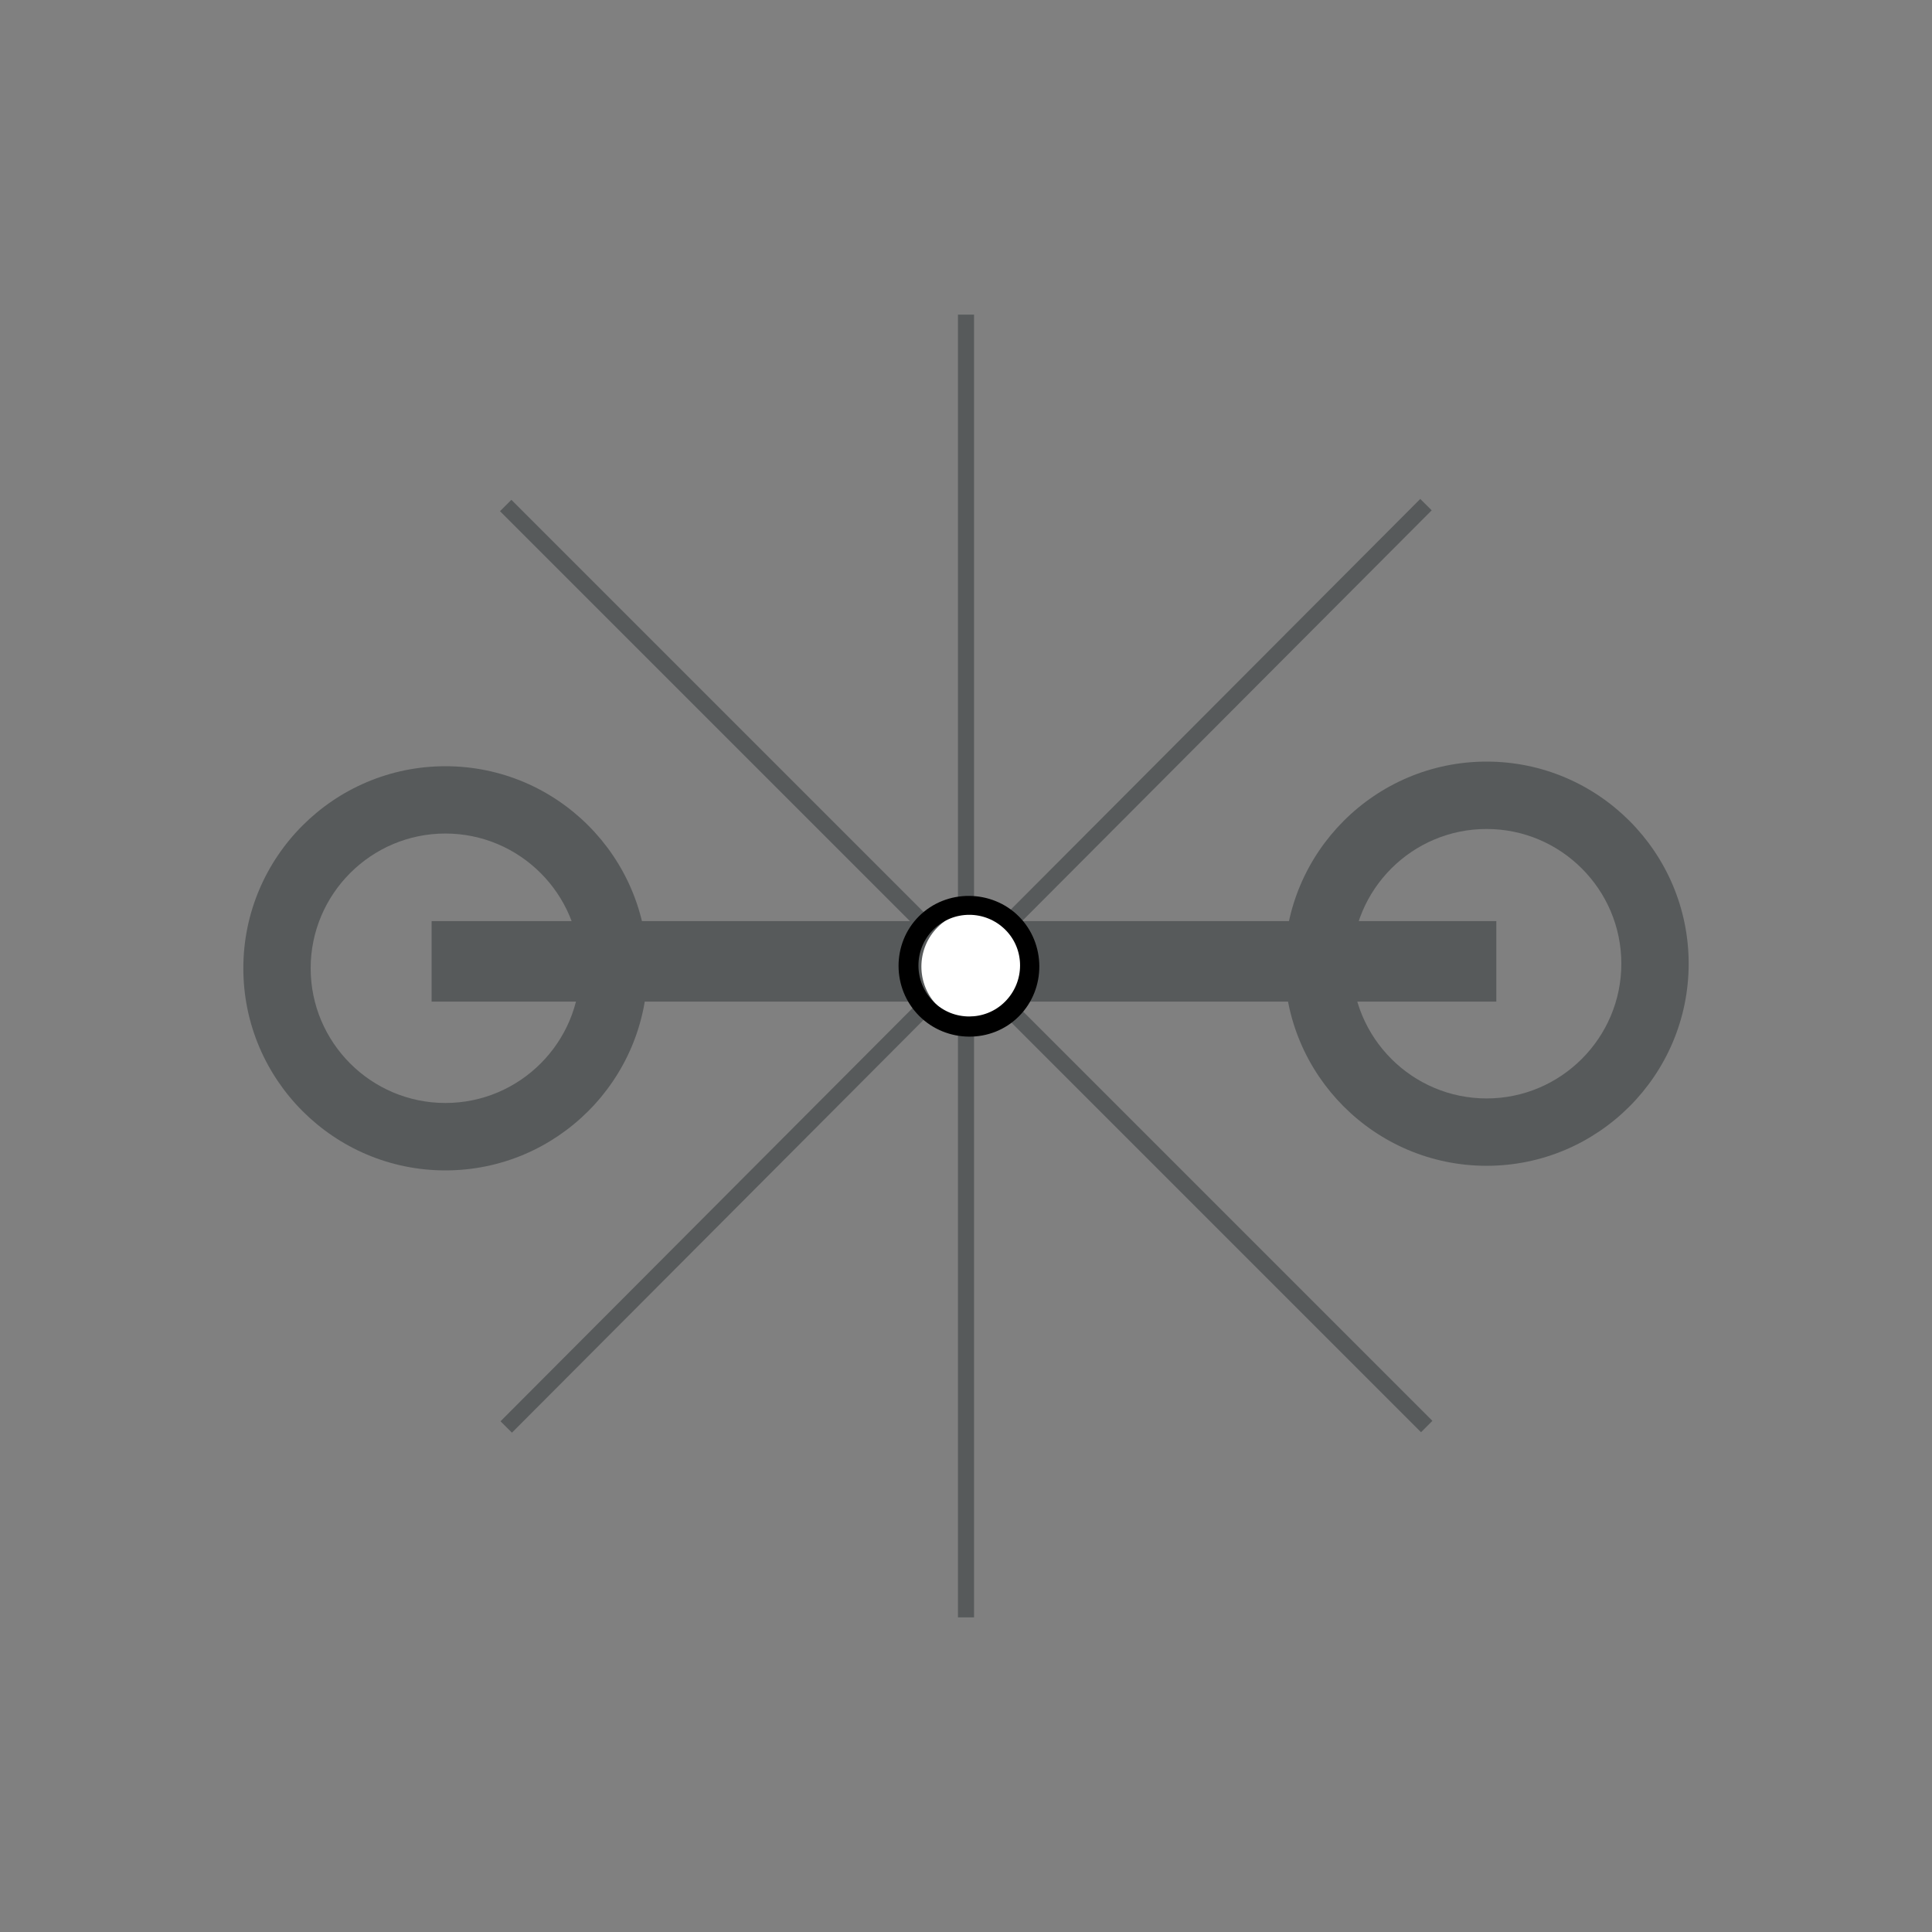 <?xml version="1.0" encoding="utf-8"?>
<!-- Generator: Adobe Illustrator 16.0.0, SVG Export Plug-In . SVG Version: 6.00 Build 0)  -->
<!DOCTYPE svg PUBLIC "-//W3C//DTD SVG 1.1//EN" "http://www.w3.org/Graphics/SVG/1.1/DTD/svg11.dtd">
<svg version="1.1" id="Capa_1" xmlns="http://www.w3.org/2000/svg" xmlns:xlink="http://www.w3.org/1999/xlink" x="0px" y="0px"
	 width="60px" height="60px" viewBox="0 0 60 60" enable-background="new 0 0 60 60" xml:space="preserve">
<rect x="0" y="0" width="60" height="60" fill="#808080" stroke="none"/>
<line fill="none" stroke="#221F1F" stroke-width="0.5" stroke-miterlimit="10" x1="101.467" y1="51.175" x2="101.467" y2="10.825"/>
<line fill="none" stroke="#221F1F" stroke-width="0.5" stroke-miterlimit="10" x1="115.596" y1="16.309" x2="87.348" y2="45.684"/>
<line fill="none" stroke="#221F1F" stroke-width="0.5" stroke-miterlimit="10" x1="117.083" y1="44.171" x2="85.859" y2="17.838"/>
<circle fill="#FFFFFF" cx="101.463" cy="31.002" r="4.047"/>
<g>
	<path fill="#FFFFFF" d="M126.123,31.014c0,1.942-1.562,3.522-3.523,3.522c-1.941,0-3.522-1.58-3.522-3.522
		c0-1.961,1.581-3.542,3.522-3.542C124.561,27.472,126.123,29.053,126.123,31.014z"/>
	<g>
		<g>
			<path d="M127,31.014c0,2.44-2.027,4.383-4.4,4.383c-2.432,0-4.398-1.994-4.398-4.383c0-2.458,2.027-4.417,4.398-4.417
				C124.973,26.596,127,28.555,127,31.014z M125.745,30.961c0-1.753-1.409-3.18-3.146-3.18c-1.754,0-3.181,1.427-3.181,3.18
				s1.427,3.182,3.181,3.182C124.336,34.143,125.745,32.714,125.745,30.961z"/>
		</g>
	</g>
</g>
<g>
	<g>
		<path d="M85.8,31.014c0,2.44-2.028,4.383-4.399,4.383c-2.441,0-4.4-1.994-4.4-4.383c0-2.458,2.027-4.417,4.4-4.417
			C83.771,26.596,85.8,28.555,85.8,31.014z M84.545,30.961c0-1.753-1.426-3.18-3.145-3.18c-1.771,0-3.18,1.427-3.18,3.18
			s1.409,3.182,3.18,3.182C83.119,34.143,84.545,32.714,84.545,30.961z"/>
	</g>
</g>
<g>
	<path fill="#FFFFFF" d="M104.991,30.995c0,1.961-1.563,3.541-3.524,3.541c-1.941,0-3.523-1.58-3.523-3.541
		c0-1.959,1.582-3.54,3.523-3.54C103.427,27.455,104.991,29.036,104.991,30.995z"/>
	<path fill="#FFFFFF" d="M104.991,31.014c0,1.942-1.563,3.522-3.524,3.522c-1.941,0-3.523-1.58-3.523-3.522
		c0-1.961,1.582-3.542,3.523-3.542C103.427,27.472,104.991,29.053,104.991,31.014z"/>
	<g>
		<g>
			<path d="M105.867,31.014c0,2.44-2.028,4.383-4.4,4.383c-2.432,0-4.4-1.994-4.4-4.383c0-2.458,2.029-4.417,4.4-4.417
				C103.839,26.596,105.867,28.555,105.867,31.014z M104.611,30.961c0-1.753-1.408-3.18-3.146-3.18c-1.753,0-3.179,1.427-3.179,3.18
				s1.426,3.182,3.179,3.182C103.203,34.143,104.611,32.714,104.611,30.961z"/>
		</g>
	</g>
</g>
<line fill="none" stroke="#221F1F" stroke-width="1.5" stroke-miterlimit="10" x1="80.695" y1="31.004" x2="123.373" y2="31.004"/>
<g>
	<line fill="#575A5B" x1="15.697" y1="44.304" x2="44.305" y2="15.696"/>
	
		<rect x="29.751" y="9.771" transform="matrix(0.708 0.706 -0.706 0.708 29.942 -12.427)" fill="#575A5B" width="0.501" height="40.458"/>
</g>
<g>
	<line fill="#575A5B" x1="29.999" y1="50.229" x2="30" y2="9.771"/>
	<rect x="29.75" y="9.771" fill="#575A5B" width="0.5" height="40.458"/>
</g>
<g>
	<line fill="#575A5B" x1="15.696" y1="15.696" x2="44.303" y2="44.304"/>
	
		<rect x="29.75" y="9.771" transform="matrix(-0.707 0.707 -0.707 -0.707 72.426 30)" fill="#575A5B" width="0.5" height="40.457"/>
</g>
<g>
	<rect x="13.404" y="28.606" fill="#575A5B" width="33.066" height="2.5"/>
</g>
<g>
	<path fill="#575A5B" d="M20.109,30.07c0,3.461-2.815,6.278-6.277,6.278c-3.461,0-6.275-2.816-6.275-6.277
		c0-3.459,2.814-6.275,6.275-6.275C17.294,23.794,20.108,26.611,20.109,30.07 M9.648,30.07c0,2.307,1.877,4.184,4.185,4.184
		s4.184-1.876,4.184-4.184c0.001-2.304-1.877-4.184-4.185-4.184C11.525,25.886,9.648,27.765,9.648,30.07"/>
</g>
<g>
	<path fill="#575A5B" d="M52.443,29.928c0,3.46-2.814,6.277-6.275,6.277c-3.462,0-6.278-2.816-6.278-6.277
		c0-3.461,2.817-6.276,6.278-6.276S52.443,26.467,52.443,29.928 M41.983,29.928c0,2.306,1.877,4.185,4.185,4.185
		c2.306,0,4.184-1.879,4.184-4.185c0-2.307-1.878-4.183-4.184-4.183C43.859,25.744,41.982,27.621,41.983,29.928"/>
</g>
<path fill="#FFFFFF" d="M31.57,31.242c-0.675,0.675-1.769,0.681-2.449,0c-0.676-0.676-0.674-1.773,0-2.448
	c0.676-0.675,1.772-0.676,2.448,0C32.25,29.475,32.245,30.567,31.57,31.242z"/>
<g>
	<g>
		<path d="M31.642,31.564c-0.86,0.859-2.258,0.824-3.094-0.012c-0.86-0.86-0.849-2.257-0.012-3.094
			c0.859-0.859,2.27-0.834,3.104,0.001C32.477,29.295,32.501,30.704,31.642,31.564z M31.211,31.109
			c0.622-0.621,0.622-1.624,0.013-2.232c-0.621-0.622-1.624-0.622-2.245,0c-0.609,0.609-0.61,1.612,0.012,2.234
			C29.599,31.72,30.602,31.72,31.211,31.109z"/>
	</g>
</g>
</svg>
